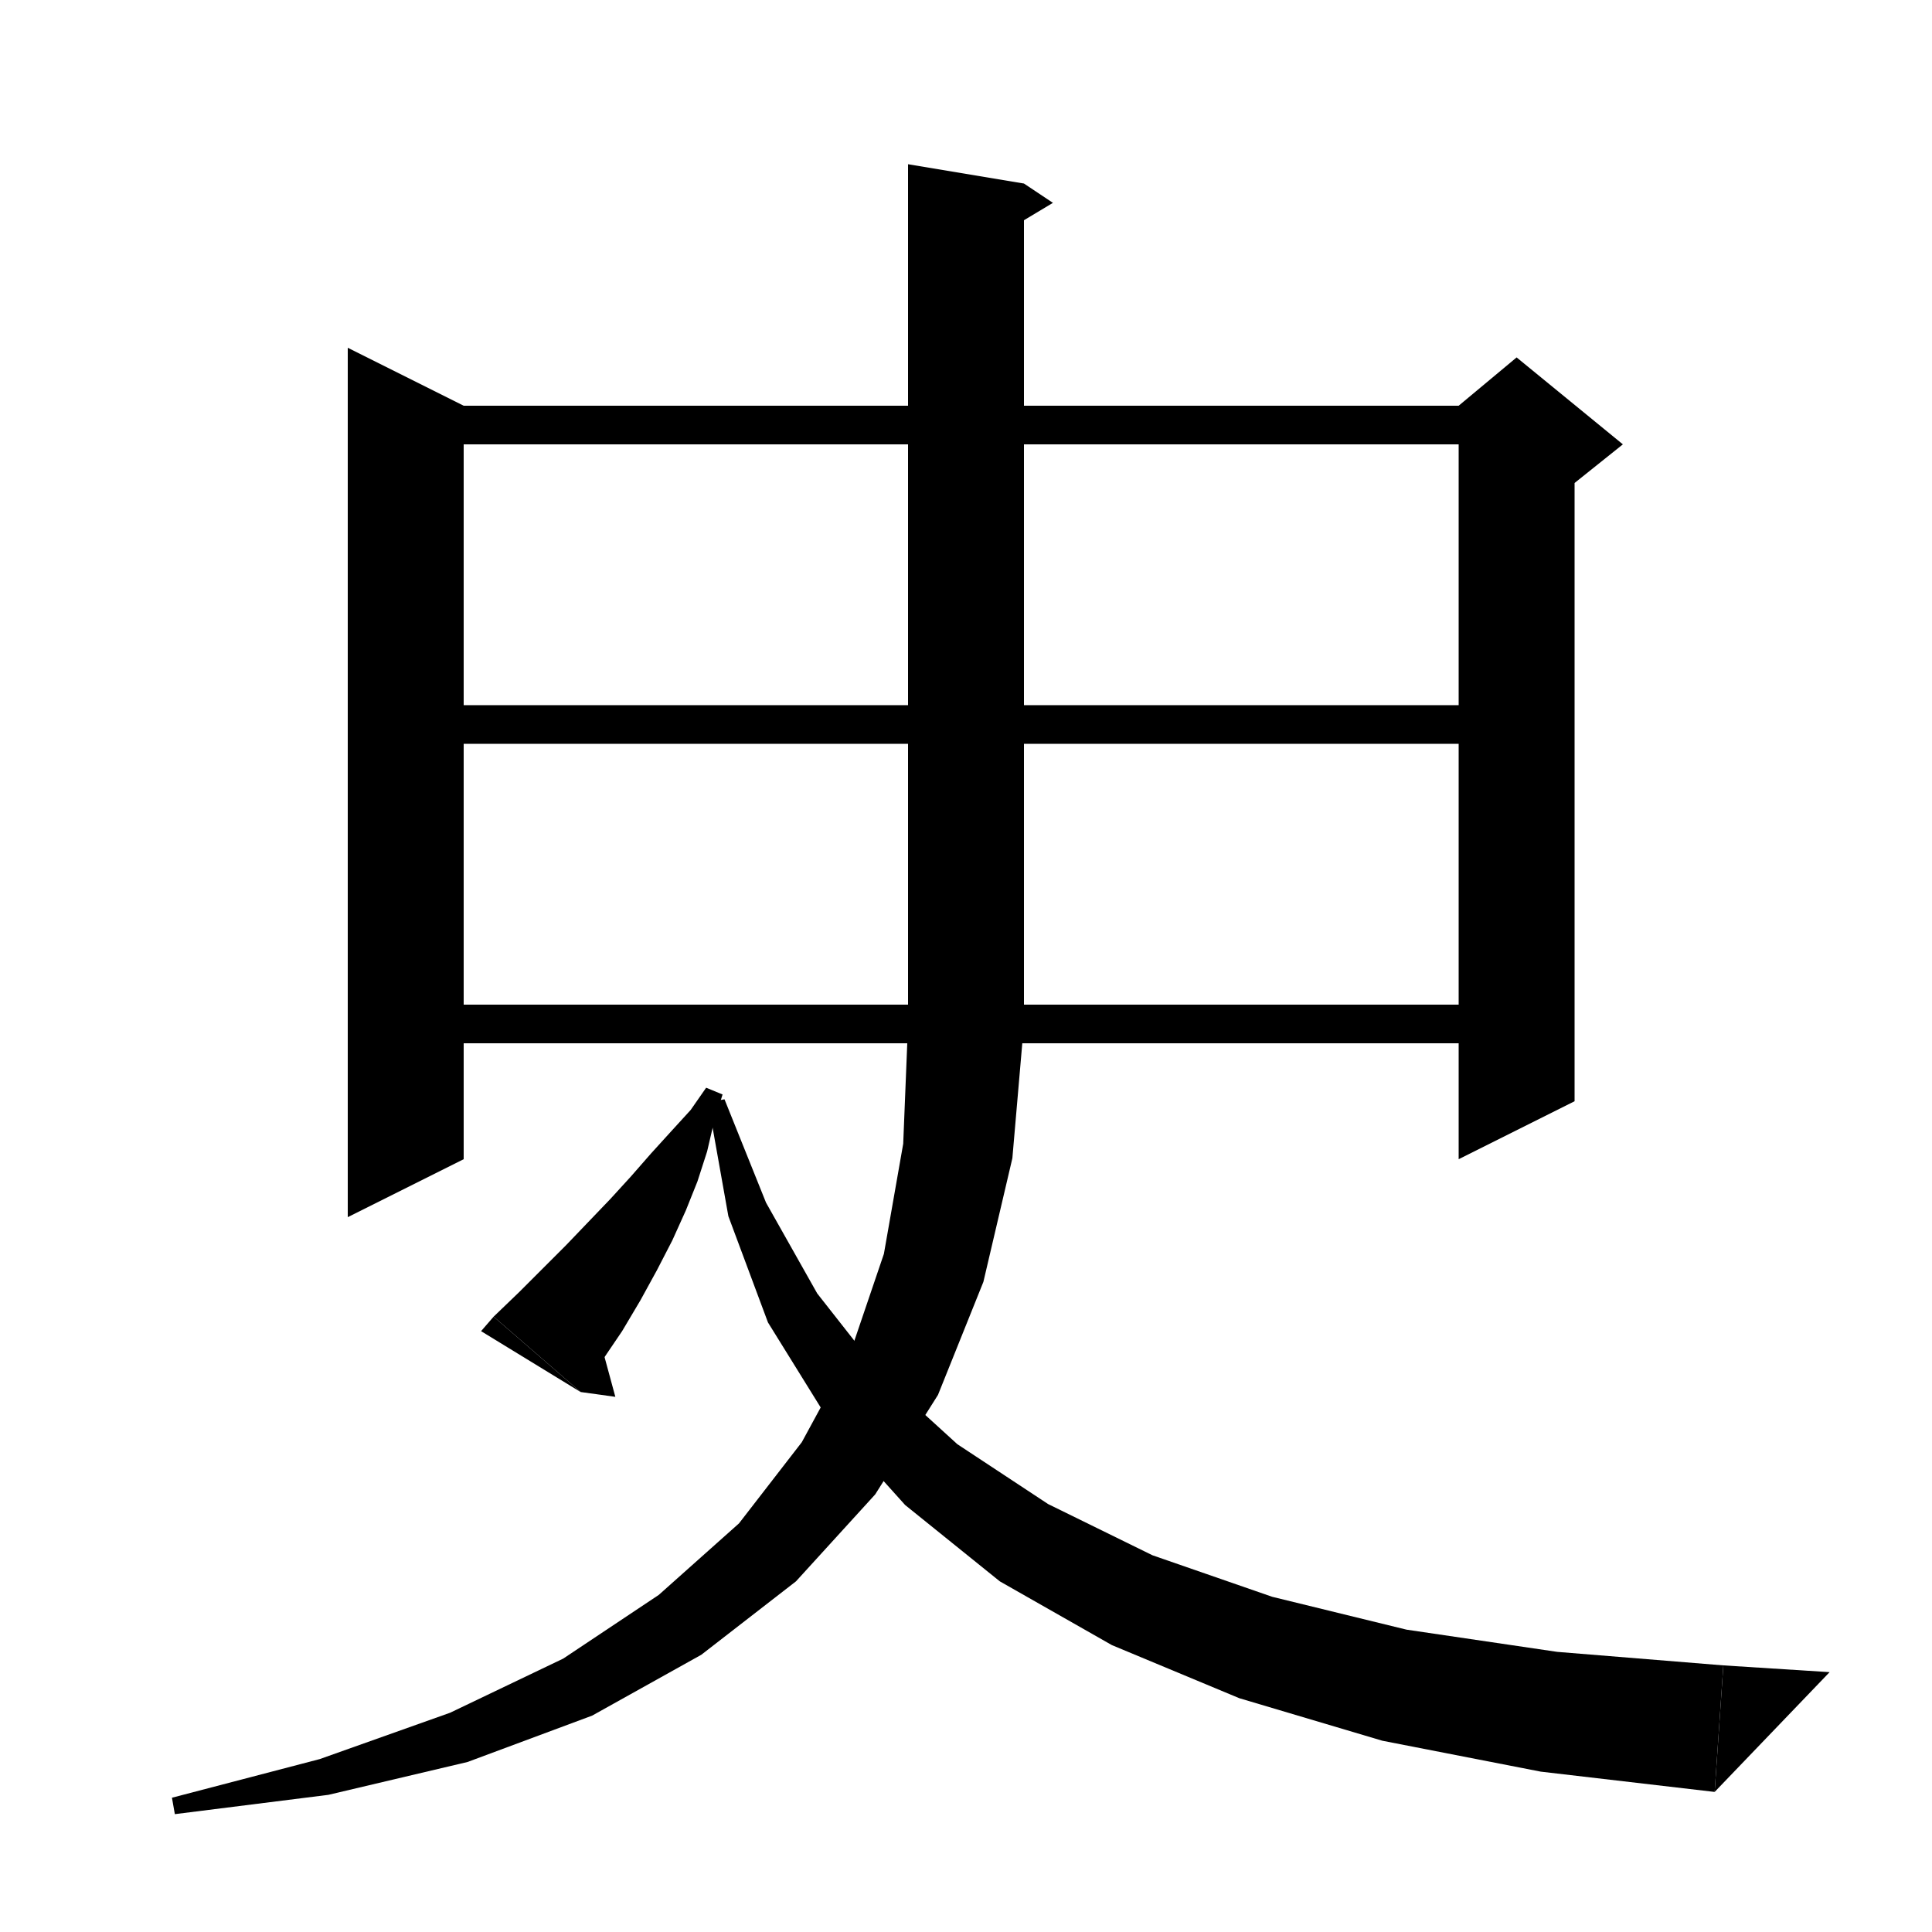 <svg xmlns="http://www.w3.org/2000/svg" xmlns:xlink="http://www.w3.org/1999/xlink" version="1.1" baseProfile="full" viewBox="0 0 200 200" width="200" height="200">
<g fill="black">
<polygon points="48,42 48,120 36,126 36,36 " />
<polygon points="42,42 157,42 157,46 42,46 " />
<polygon points="163,44 163,114 151,120 151,44 " />
<polygon points="151,42 157,37 168,46 163,50 151,44 " />
<polygon points="42,73 157,73 157,77 42,77 " />
<polygon points="42,104 157,104 157,108 42,108 " />
<polygon points="106,19 106,106 94,106 94,17 " />
<polygon points="106,19 109,21 104,24 " />
<polygon points="94,106 96.4,109.6 100,112 103.6,109.6 106,106 " />
<polygon points="106,106 104.8,119.9 101.8,132.7 97.1,144.4 90.6,154.7 82.4,163.7 72.6,171.3 61.3,177.6 48.4,182.4 34,185.8 18.1,187.8 17.8,186.1 33.1,182.1 46.6,177.3 58.3,171.7 68.2,165.1 76.5,157.7 83,149.3 88,140.1 91.5,129.8 93.5,118.4 94,106 " />
<polygon points="51.1,136.3 53.7,133.8 56.2,131.3 58.6,128.9 60.9,126.5 63.2,124.1 65.3,121.8 67.4,119.4 69.4,117.2 71.5,114.9 73.1,112.6 74.8,113.3 73.9,116.2 73.2,119.2 72.2,122.3 71,125.3 69.6,128.4 68,131.5 66.3,134.6 64.4,137.8 62.3,140.9 60.1,144.1 " />
<polygon points="60.1,144.1 51.1,136.3 49.8,137.8 " />
<polygon points="60.1,144.1 63.7,144.6 61.8,137.6 " />
<polygon points="75,113.8 79.3,124.5 84.6,133.9 91.2,142.3 99.1,149.5 108.5,155.7 119.3,161 131.7,165.3 145.6,168.7 161.2,171 178.4,172.4 177.5,185.5 159.5,183.4 143.1,180.2 128.3,175.8 115.1,170.3 103.5,163.7 93.7,155.8 85.7,146.9 79.5,136.9 75.4,125.9 73.3,114.1 " />
<polygon points="177.5,185.5 178.4,172.4 189.4,173.1 " />
</g>
</svg>
